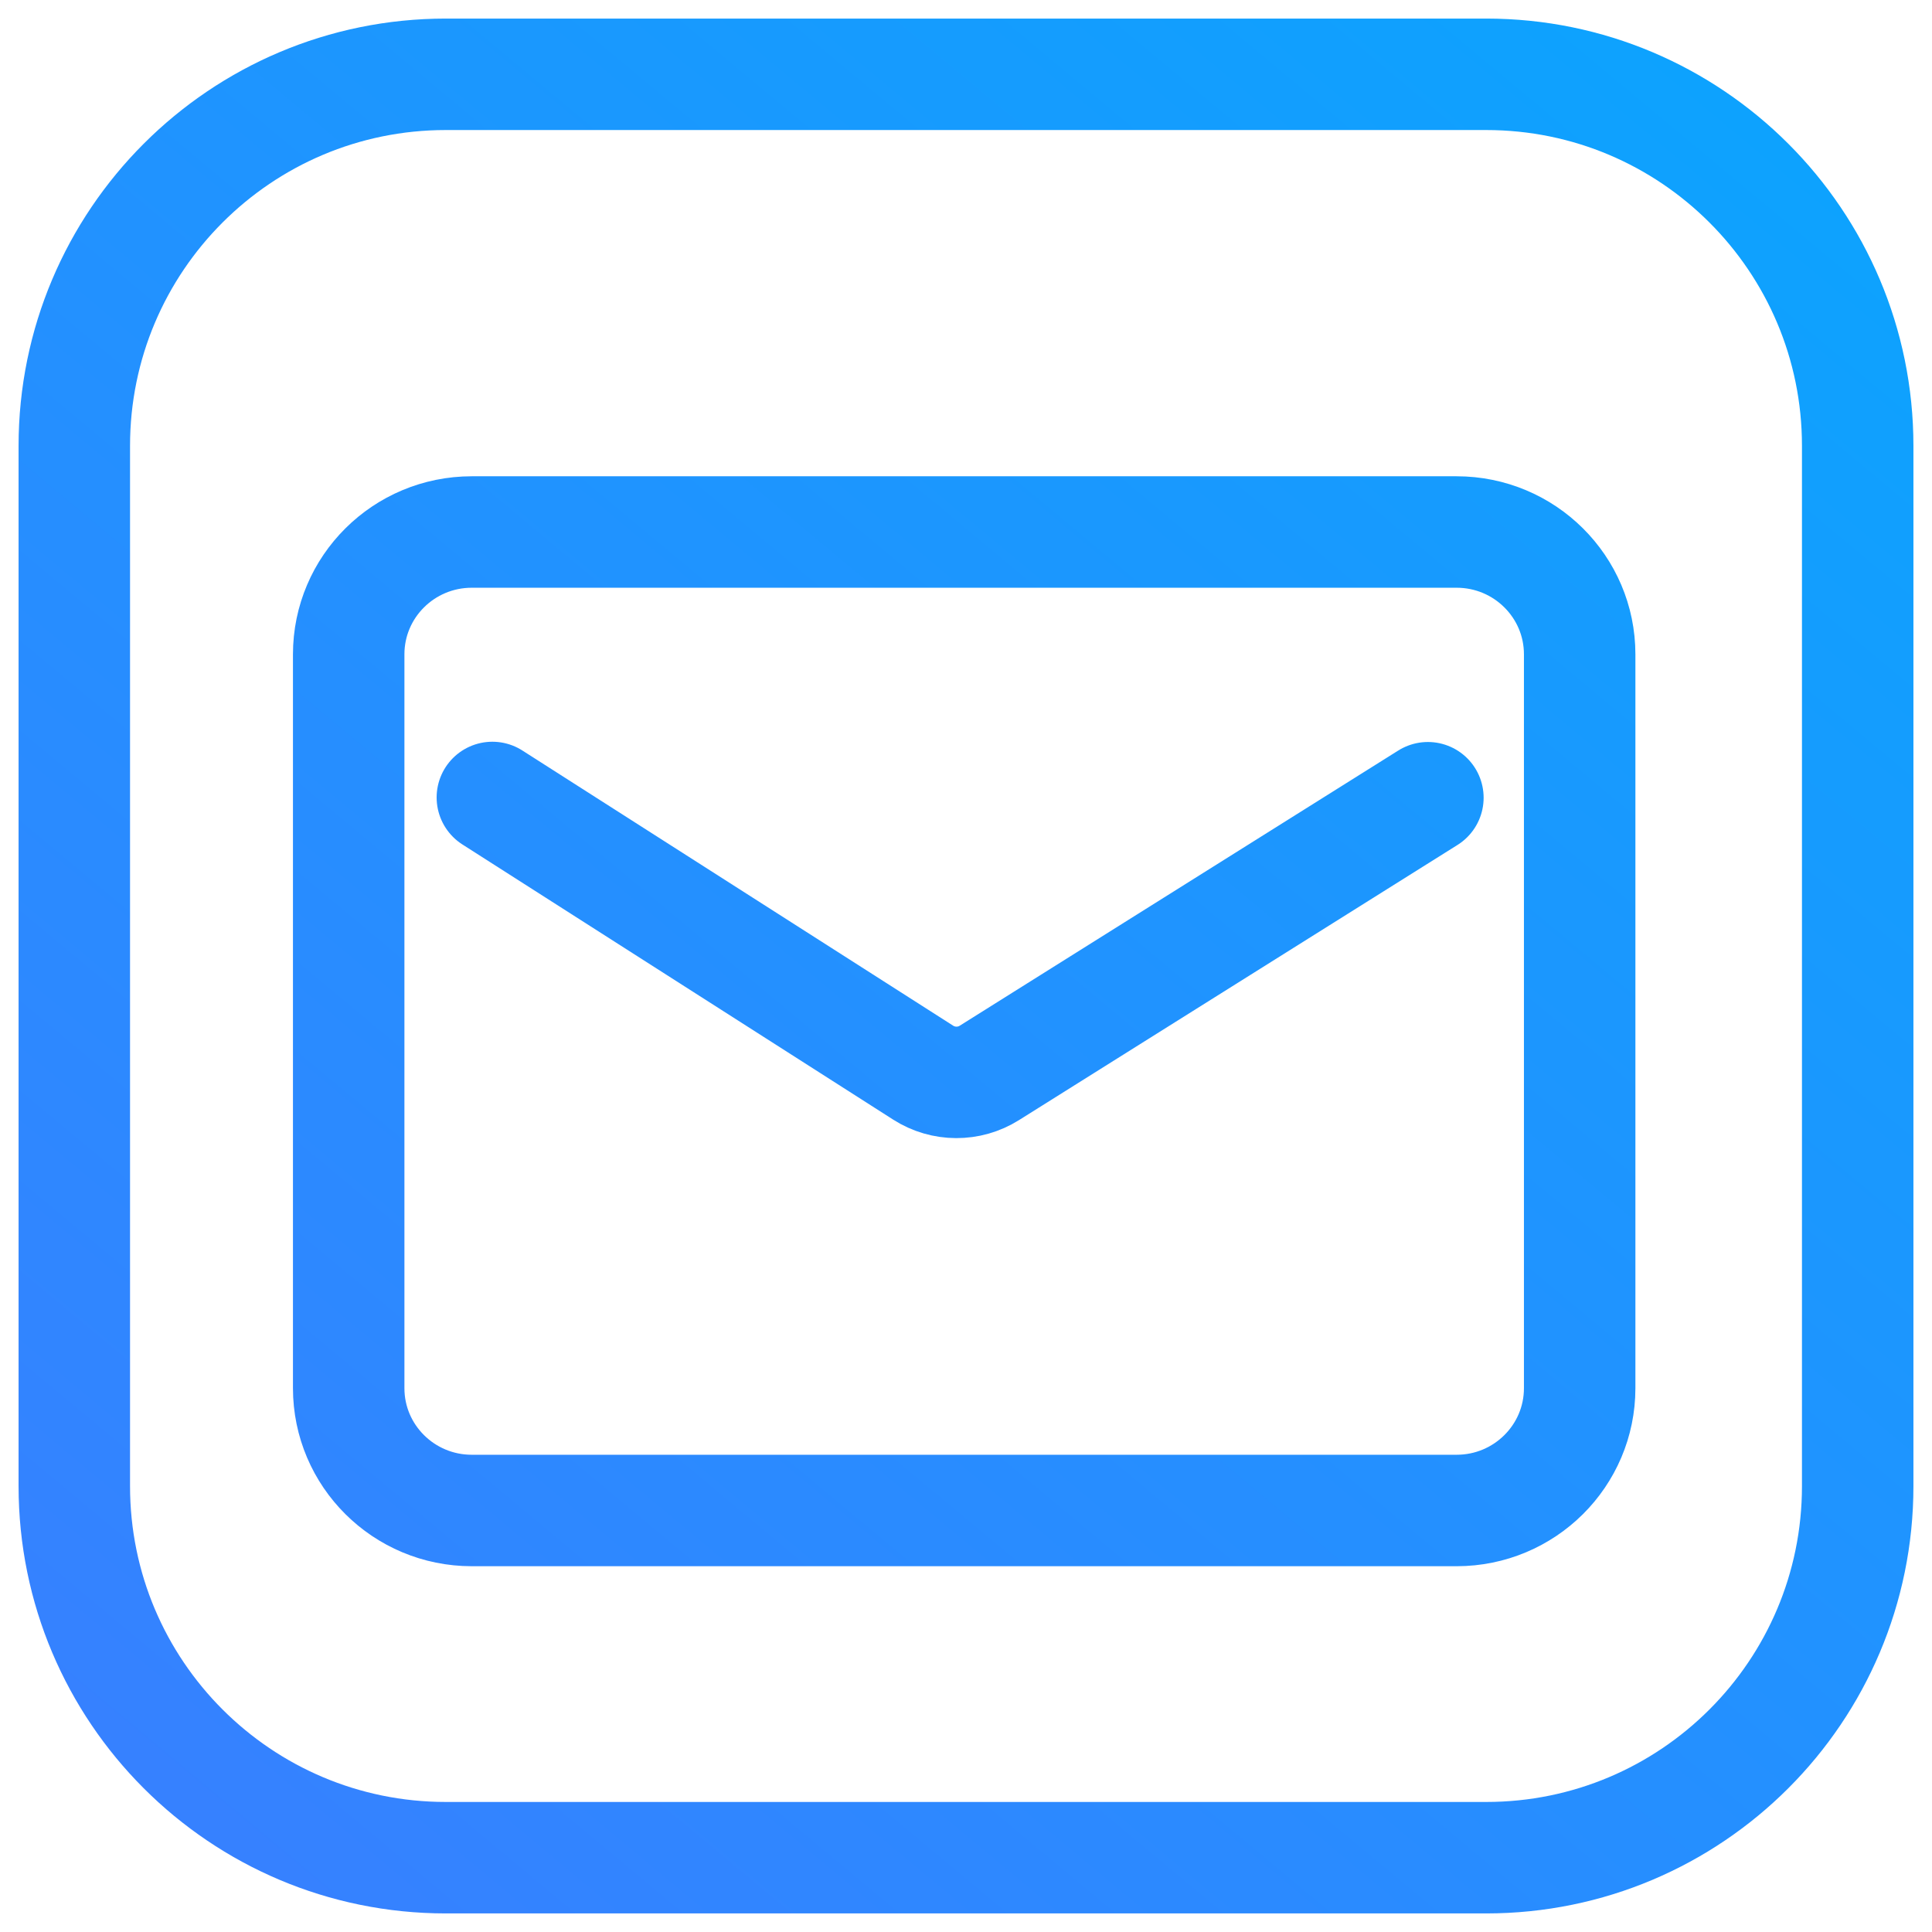 <svg width="52" height="52" viewBox="0 0 52 52" fill="none" xmlns="http://www.w3.org/2000/svg">
<path d="M13.252 21.464L24.848 28.871C25.39 29.217 26.084 29.22 26.628 28.878L38.432 21.471M2 12C2 6.477 6.477 2 12 2H40C45.523 2 50 6.477 50 12V40C50 45.523 45.523 50 40 50H12C6.477 50 2 45.523 2 40V12ZM12.698 14.319C10.868 14.319 9.385 15.793 9.385 17.611V37.363C9.385 39.181 10.868 40.655 12.698 40.655H39.204C41.034 40.655 42.517 39.181 42.517 37.363V17.611C42.517 15.793 41.034 14.319 39.204 14.319H12.698Z" stroke="url(#paint0_linear)" stroke-width="3" stroke-linecap="round"/>
<defs>
<linearGradient id="paint0_linear" x1="54.2" y1="-16.774" x2="-2.974" y2="51.854" gradientUnits="userSpaceOnUse">
<stop stop-color="#00ADFE"/>
<stop offset="1" stop-color="#3B7DFF"/>
</linearGradient>
</defs>
</svg>
